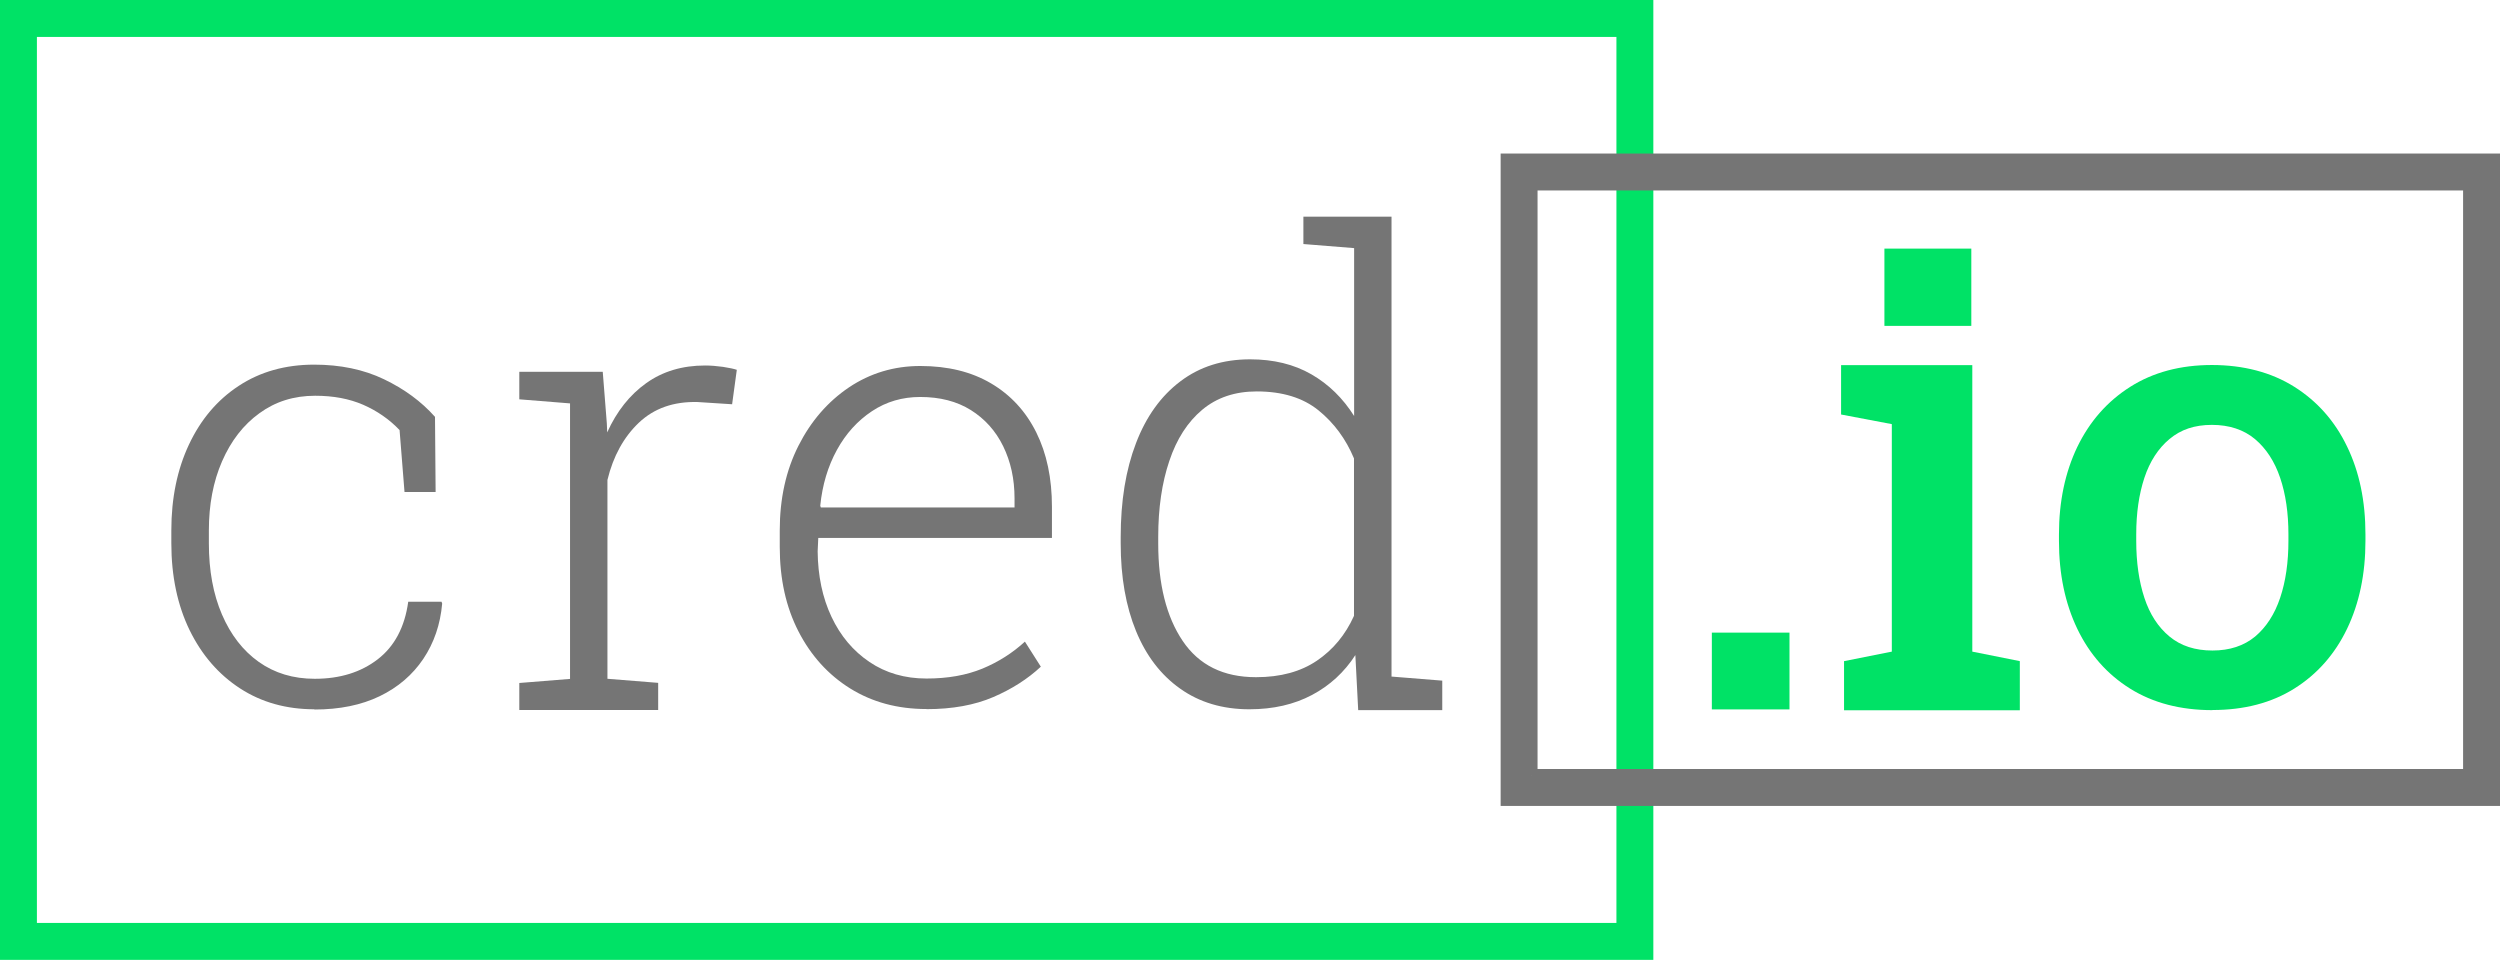 <?xml version="1.0" encoding="UTF-8"?><svg id="Camada_2" xmlns="http://www.w3.org/2000/svg" viewBox="0 0 202.53 77.76"><defs><style>.cls-1{stroke:#00e266;}.cls-1,.cls-2{stroke-miterlimit:10;}.cls-1,.cls-3{fill:#00e266;}.cls-2{stroke:#757575;}.cls-2,.cls-4{fill:#757575;}</style></defs><g id="Camada_2-2"><path class="cls-1" d="M133.44,77.26H.5V.5H133.44V77.26ZM2.49,75.27H131.45V2.49H2.49V75.27Z"/><path class="cls-2" d="M202.03,64.79H122.07V12.94h79.96v51.84Zm-77.98-1.99h75.99V14.93H124.06V62.8Z"/><path class="cls-4" d="M25.47,57.46c-2.27,0-4.28-.56-6.02-1.69-1.74-1.13-3.1-2.7-4.09-4.72-.98-2.02-1.48-4.37-1.48-7.04v-1.04c0-2.62,.48-4.94,1.43-6.96,.95-2.02,2.29-3.61,4.03-4.75,1.73-1.14,3.77-1.72,6.11-1.72,2.12,0,4,.39,5.65,1.18,1.65,.79,3.03,1.8,4.14,3.05l.05,6.09h-2.52l-.4-5.02c-.84-.88-1.83-1.56-2.95-2.05-1.13-.49-2.42-.73-3.89-.73-1.72,0-3.22,.47-4.52,1.42-1.3,.94-2.3,2.24-3.02,3.89-.72,1.65-1.07,3.52-1.07,5.61v1.04c0,2.19,.35,4.11,1.06,5.76,.71,1.65,1.7,2.93,2.98,3.84,1.28,.91,2.79,1.37,4.54,1.37,2.04,0,3.74-.53,5.1-1.58,1.36-1.05,2.19-2.61,2.47-4.66h2.7l.05,.15c-.15,1.69-.66,3.18-1.53,4.48-.87,1.29-2.04,2.3-3.53,3.02-1.49,.72-3.25,1.08-5.29,1.08Z"/><path class="cls-4" d="M42.07,57.53v-2.2l4.11-.33v-22.32l-4.11-.33v-2.23h6.76l.33,4.18,.03,.73c.77-1.71,1.83-3.04,3.16-3.99,1.33-.95,2.92-1.43,4.77-1.43,.45,0,.94,.04,1.45,.11,.51,.08,.89,.16,1.12,.24l-.38,2.79-2.8-.18c-1.94-.05-3.52,.51-4.75,1.67-1.23,1.17-2.08,2.71-2.55,4.64v16.11l4.11,.33v2.2h-11.26Z"/><path class="cls-4" d="M75.05,57.44c-2.34,0-4.4-.56-6.18-1.67-1.78-1.11-3.18-2.66-4.19-4.63-1.01-1.97-1.51-4.24-1.51-6.82v-1.36c0-2.56,.5-4.84,1.51-6.84,1.01-2,2.38-3.58,4.1-4.74,1.72-1.15,3.65-1.73,5.77-1.73,2.24,0,4.15,.47,5.74,1.41,1.59,.94,2.81,2.26,3.66,3.97,.85,1.71,1.27,3.72,1.27,6.03v2.52h-18.93l-.05,1.09c.02,1.98,.39,3.75,1.12,5.3,.73,1.55,1.76,2.77,3.08,3.66,1.32,.89,2.86,1.34,4.61,1.34s3.23-.27,4.53-.8c1.3-.54,2.45-1.27,3.45-2.19l1.29,2.03c-1.06,.99-2.34,1.81-3.85,2.46-1.51,.65-3.31,.98-5.41,.98Zm-8.56-16.33h15.7v-.74c0-1.57-.31-2.97-.92-4.22-.61-1.25-1.49-2.22-2.62-2.93-1.14-.71-2.5-1.06-4.1-1.06-1.45,0-2.75,.38-3.91,1.15-1.16,.77-2.11,1.81-2.84,3.14-.73,1.33-1.18,2.83-1.35,4.52l.05,.15Z"/><path class="cls-4" d="M101.21,57.46c-2.17,0-4.04-.56-5.6-1.67-1.57-1.11-2.76-2.67-3.58-4.67-.82-2-1.24-4.37-1.24-7.09v-.53c0-2.91,.41-5.44,1.24-7.6,.82-2.15,2.02-3.82,3.6-5.01,1.57-1.19,3.45-1.78,5.64-1.78,1.9,0,3.55,.4,4.96,1.21,1.41,.81,2.56,1.94,3.47,3.38v-13.6l-4.11-.33v-2.22h7.14V54.81l4.11,.33v2.39h-6.81l-.23-4.46c-.89,1.38-2.06,2.46-3.51,3.23-1.45,.77-3.14,1.16-5.07,1.16Zm.56-2.6c1.97,0,3.61-.45,4.92-1.34,1.31-.89,2.31-2.1,3-3.63v-12.75c-.66-1.58-1.62-2.88-2.88-3.9-1.26-1.02-2.93-1.53-5-1.53-1.77,0-3.24,.5-4.42,1.49-1.18,.99-2.07,2.37-2.66,4.14-.6,1.77-.9,3.82-.9,6.16v.53c0,3.3,.66,5.93,1.98,7.89,1.32,1.96,3.3,2.94,5.94,2.94Z"/><path class="cls-3" d="M138.68,57.47v-6.22h6.29v6.22h-6.29Z"/><polygon class="cls-3" points="149.39 57.54 149.39 53.56 153.26 52.79 153.26 34.36 149.15 33.58 149.15 29.58 159.78 29.58 159.78 52.79 163.63 53.56 163.63 57.54 149.39 57.54"/><rect class="cls-3" x="152.66" y="20.14" width="7.04" height="6.26"/><path class="cls-3" d="M179.24,57.53c-2.59,0-4.81-.58-6.67-1.74-1.86-1.16-3.29-2.78-4.28-4.84s-1.49-4.44-1.49-7.13v-.52c0-2.67,.5-5.04,1.49-7.1,1-2.06,2.42-3.68,4.28-4.86,1.86-1.18,4.07-1.77,6.62-1.77s4.81,.59,6.67,1.76c1.86,1.17,3.29,2.78,4.28,4.84,1,2.06,1.49,4.43,1.49,7.12v.52c0,2.69-.5,5.07-1.49,7.13s-2.42,3.68-4.27,4.84c-1.85,1.16-4.06,1.74-6.64,1.74Zm0-4.83c1.39,0,2.54-.38,3.45-1.13,.9-.76,1.58-1.8,2.03-3.14,.45-1.34,.67-2.88,.67-4.62v-.52c0-1.73-.22-3.25-.67-4.58-.45-1.33-1.13-2.37-2.04-3.14-.91-.76-2.08-1.15-3.49-1.15s-2.52,.38-3.44,1.15c-.91,.76-1.59,1.81-2.03,3.14-.44,1.33-.66,2.86-.66,4.58v.52c0,1.74,.22,3.28,.66,4.62,.44,1.34,1.12,2.38,2.04,3.14,.92,.76,2.08,1.13,3.47,1.13Z"/></g></svg>